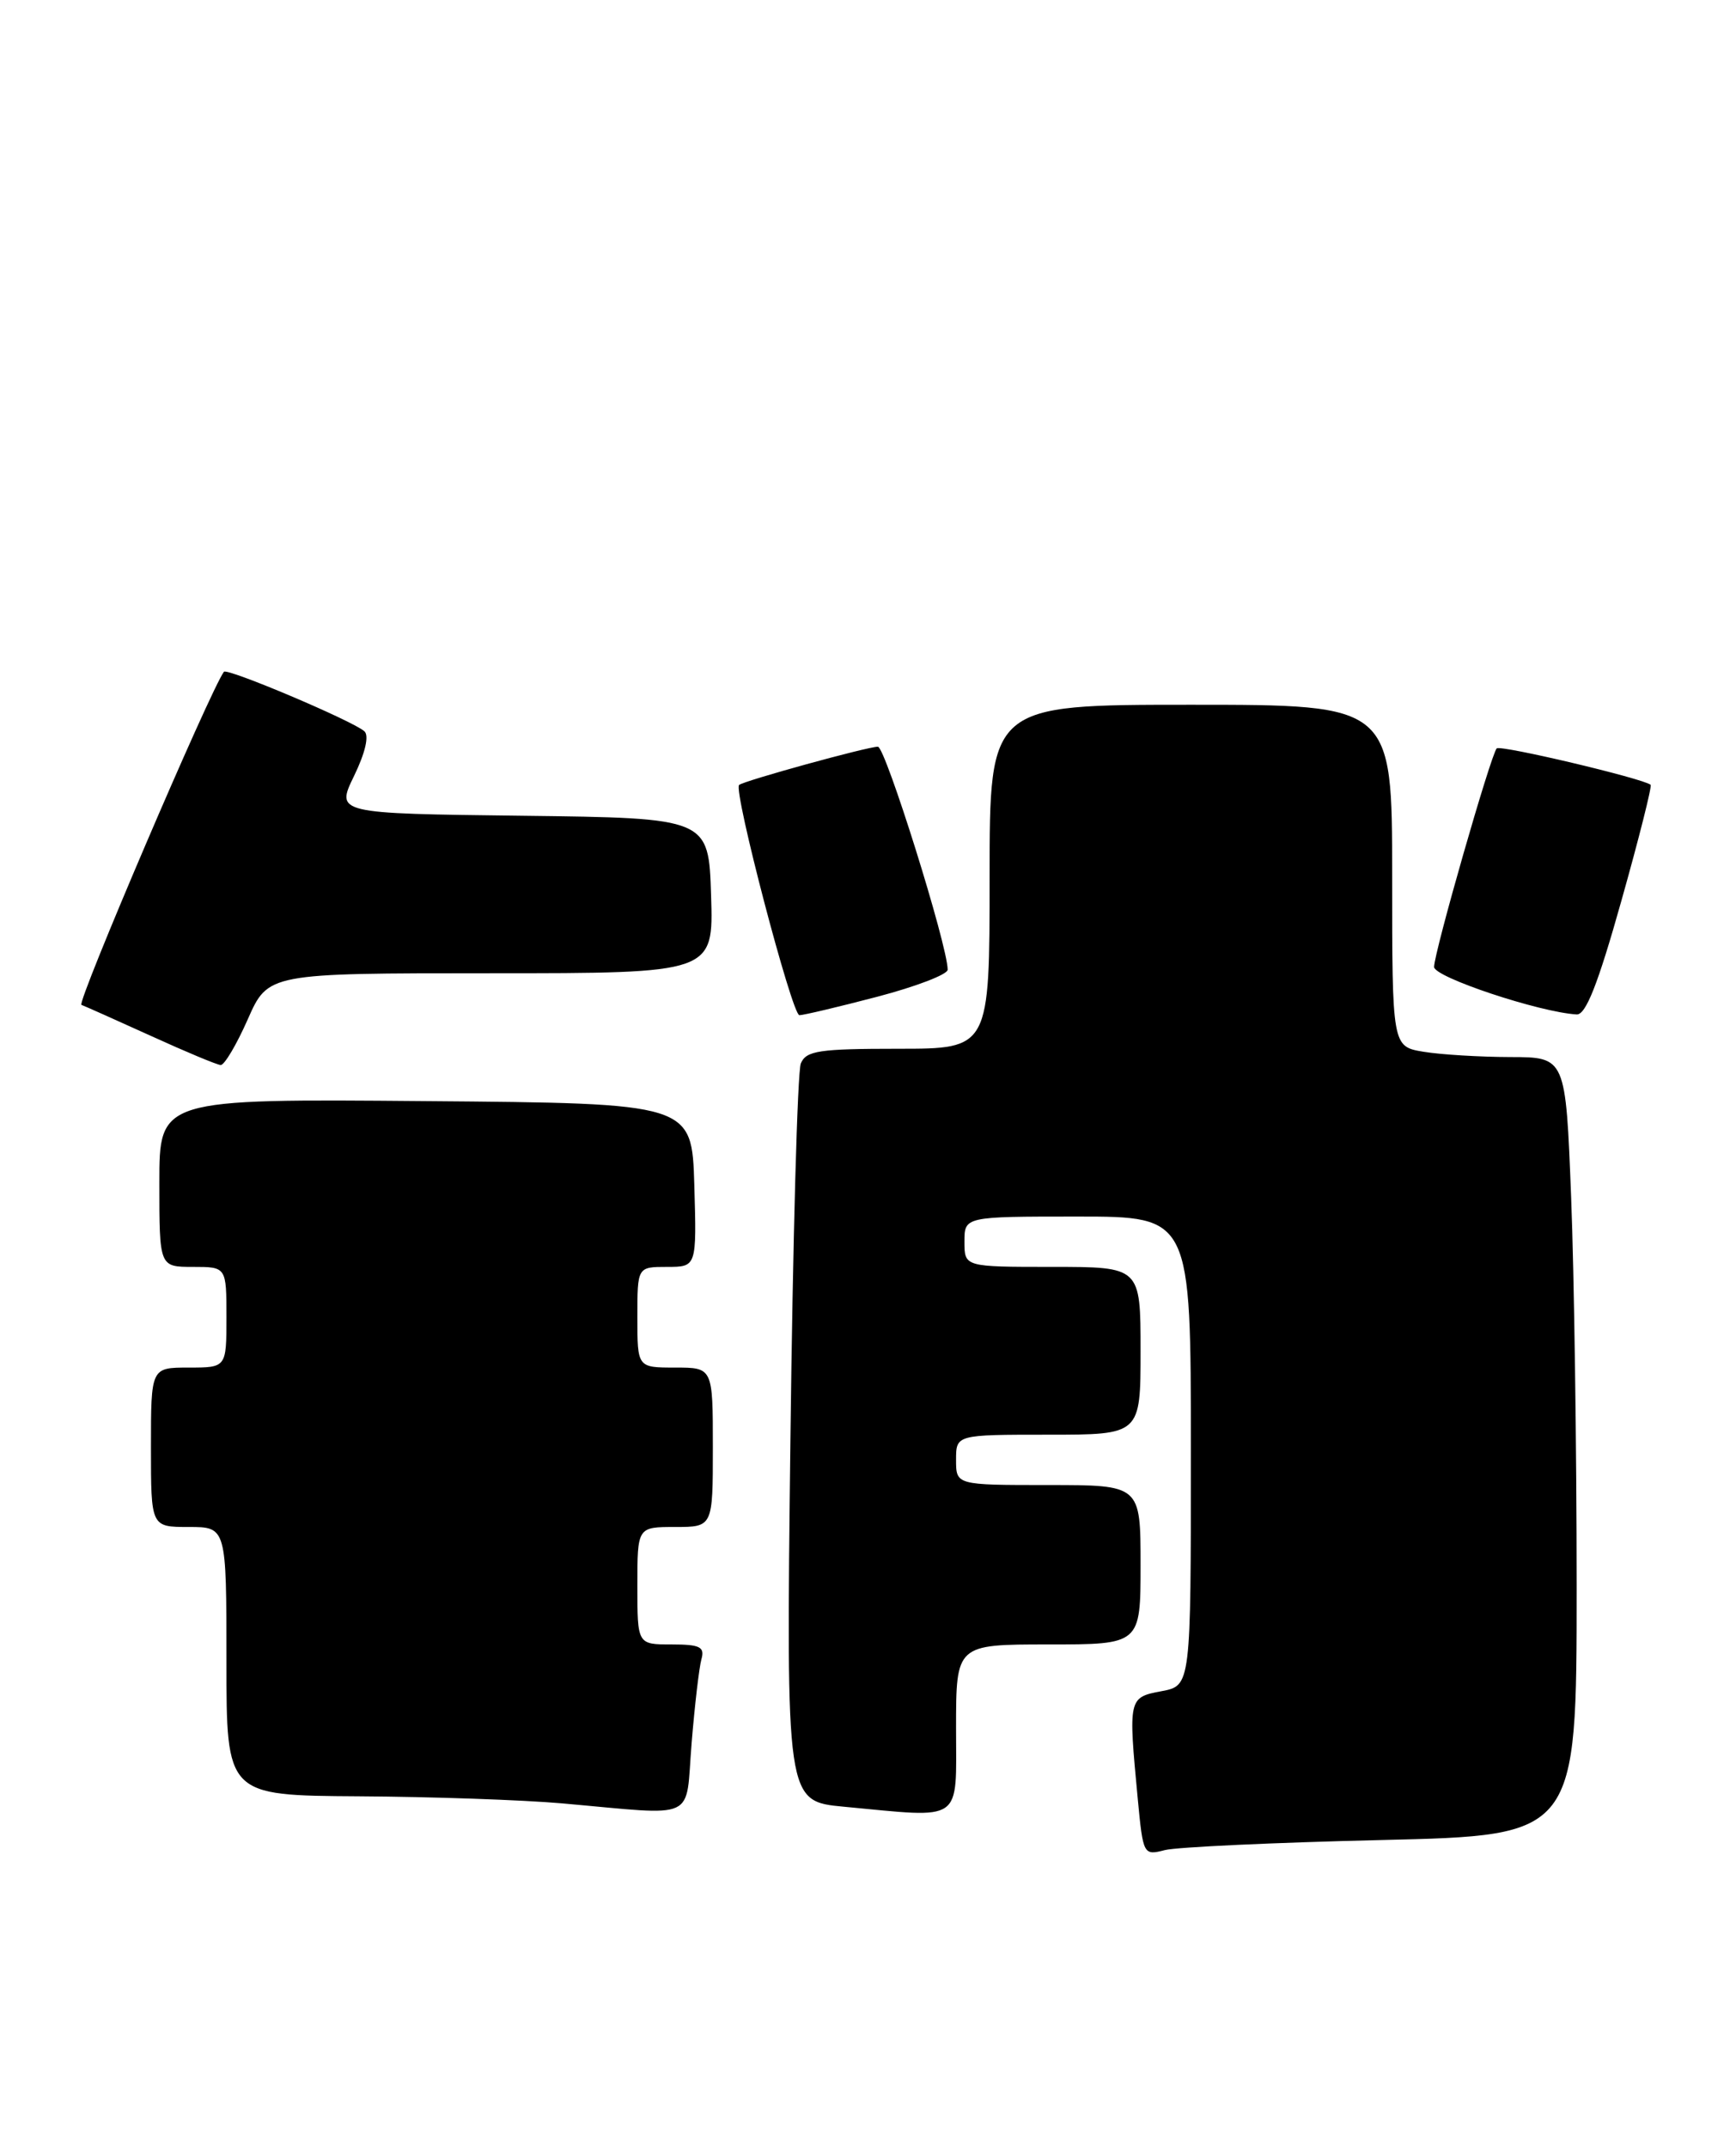 <?xml version="1.0" encoding="UTF-8" standalone="no"?>
<!DOCTYPE svg PUBLIC "-//W3C//DTD SVG 1.1//EN" "http://www.w3.org/Graphics/SVG/1.1/DTD/svg11.dtd" >
<svg xmlns="http://www.w3.org/2000/svg" xmlns:xlink="http://www.w3.org/1999/xlink" version="1.1" viewBox="0 0 207 256">
 <g >
 <path fill="currentColor"
d=" M 164.75 219.31 C 188.00 218.77 188.00 218.77 188.00 189.04 C 188.00 172.70 187.70 151.82 187.34 142.66 C 186.69 126.00 186.69 126.00 180.09 125.99 C 176.47 125.98 171.81 125.70 169.75 125.36 C 166.00 124.74 166.00 124.74 166.00 104.37 C 166.00 84.00 166.00 84.00 142.00 84.00 C 118.00 84.00 118.00 84.00 118.00 104.50 C 118.00 125.00 118.00 125.00 107.11 125.00 C 97.68 125.00 96.12 125.23 95.49 126.75 C 95.09 127.71 94.53 147.89 94.25 171.59 C 93.73 214.69 93.73 214.69 100.61 215.34 C 115.01 216.69 114.00 217.40 114.00 206.00 C 114.00 196.00 114.00 196.00 125.00 196.00 C 136.00 196.00 136.00 196.00 136.00 186.50 C 136.00 177.00 136.00 177.00 125.00 177.00 C 114.00 177.00 114.00 177.00 114.00 174.00 C 114.00 171.00 114.00 171.00 125.00 171.00 C 136.00 171.00 136.00 171.00 136.00 161.00 C 136.00 151.00 136.00 151.00 125.50 151.00 C 115.00 151.00 115.00 151.00 115.00 148.00 C 115.00 145.00 115.00 145.00 128.50 145.00 C 142.00 145.00 142.00 145.00 142.00 172.95 C 142.00 200.91 142.00 200.91 138.50 201.57 C 134.55 202.31 134.53 202.40 135.66 214.34 C 136.30 221.09 136.34 221.17 138.90 220.51 C 140.33 220.15 151.96 219.61 164.75 219.31 Z  M 82.47 207.75 C 82.84 203.21 83.37 198.71 83.64 197.75 C 84.05 196.29 83.46 196.00 80.07 196.00 C 76.00 196.00 76.00 196.00 76.00 189.00 C 76.00 182.00 76.00 182.00 80.50 182.00 C 85.00 182.00 85.00 182.00 85.00 172.50 C 85.00 163.00 85.00 163.00 80.50 163.00 C 76.00 163.00 76.00 163.00 76.00 157.00 C 76.00 151.00 76.00 151.00 79.54 151.00 C 83.07 151.00 83.07 151.00 82.79 141.25 C 82.50 131.50 82.50 131.50 50.75 131.24 C 19.00 130.97 19.00 130.97 19.00 140.99 C 19.00 151.00 19.00 151.00 23.00 151.00 C 27.00 151.00 27.00 151.00 27.00 157.00 C 27.00 163.00 27.00 163.00 22.50 163.00 C 18.00 163.00 18.00 163.00 18.00 172.50 C 18.00 182.00 18.00 182.00 22.50 182.00 C 27.00 182.00 27.00 182.00 27.00 198.00 C 27.00 214.00 27.00 214.00 42.75 214.10 C 51.41 214.15 62.33 214.53 67.00 214.94 C 83.44 216.39 81.69 217.20 82.47 207.75 Z  M 29.54 121.50 C 31.97 116.00 31.97 116.00 58.52 116.00 C 85.08 116.00 85.08 116.00 84.79 106.75 C 84.50 97.50 84.50 97.50 62.27 97.23 C 40.04 96.96 40.04 96.96 42.22 92.48 C 43.56 89.72 44.03 87.68 43.45 87.16 C 42.04 85.91 27.07 79.58 26.70 80.07 C 25.09 82.22 9.11 119.54 9.71 119.77 C 10.14 119.93 13.88 121.60 18.00 123.47 C 22.12 125.35 25.86 126.91 26.31 126.94 C 26.75 126.97 28.20 124.53 29.54 121.50 Z  M 104.61 118.80 C 109.22 117.59 113.00 116.14 113.00 115.58 C 113.00 112.71 105.57 89.00 104.68 89.00 C 103.43 89.00 88.66 93.07 88.13 93.56 C 87.42 94.22 94.44 121.00 95.32 121.00 C 95.81 121.00 99.99 120.01 104.61 118.80 Z  M 193.32 107.41 C 195.43 99.93 197.00 93.69 196.82 93.54 C 195.93 92.79 178.91 88.76 178.47 89.20 C 177.78 89.89 171.00 113.53 171.00 115.25 C 171.00 116.47 183.56 120.65 188.00 120.91 C 189.09 120.98 190.54 117.31 193.32 107.41 Z "/>
</g>
</svg>